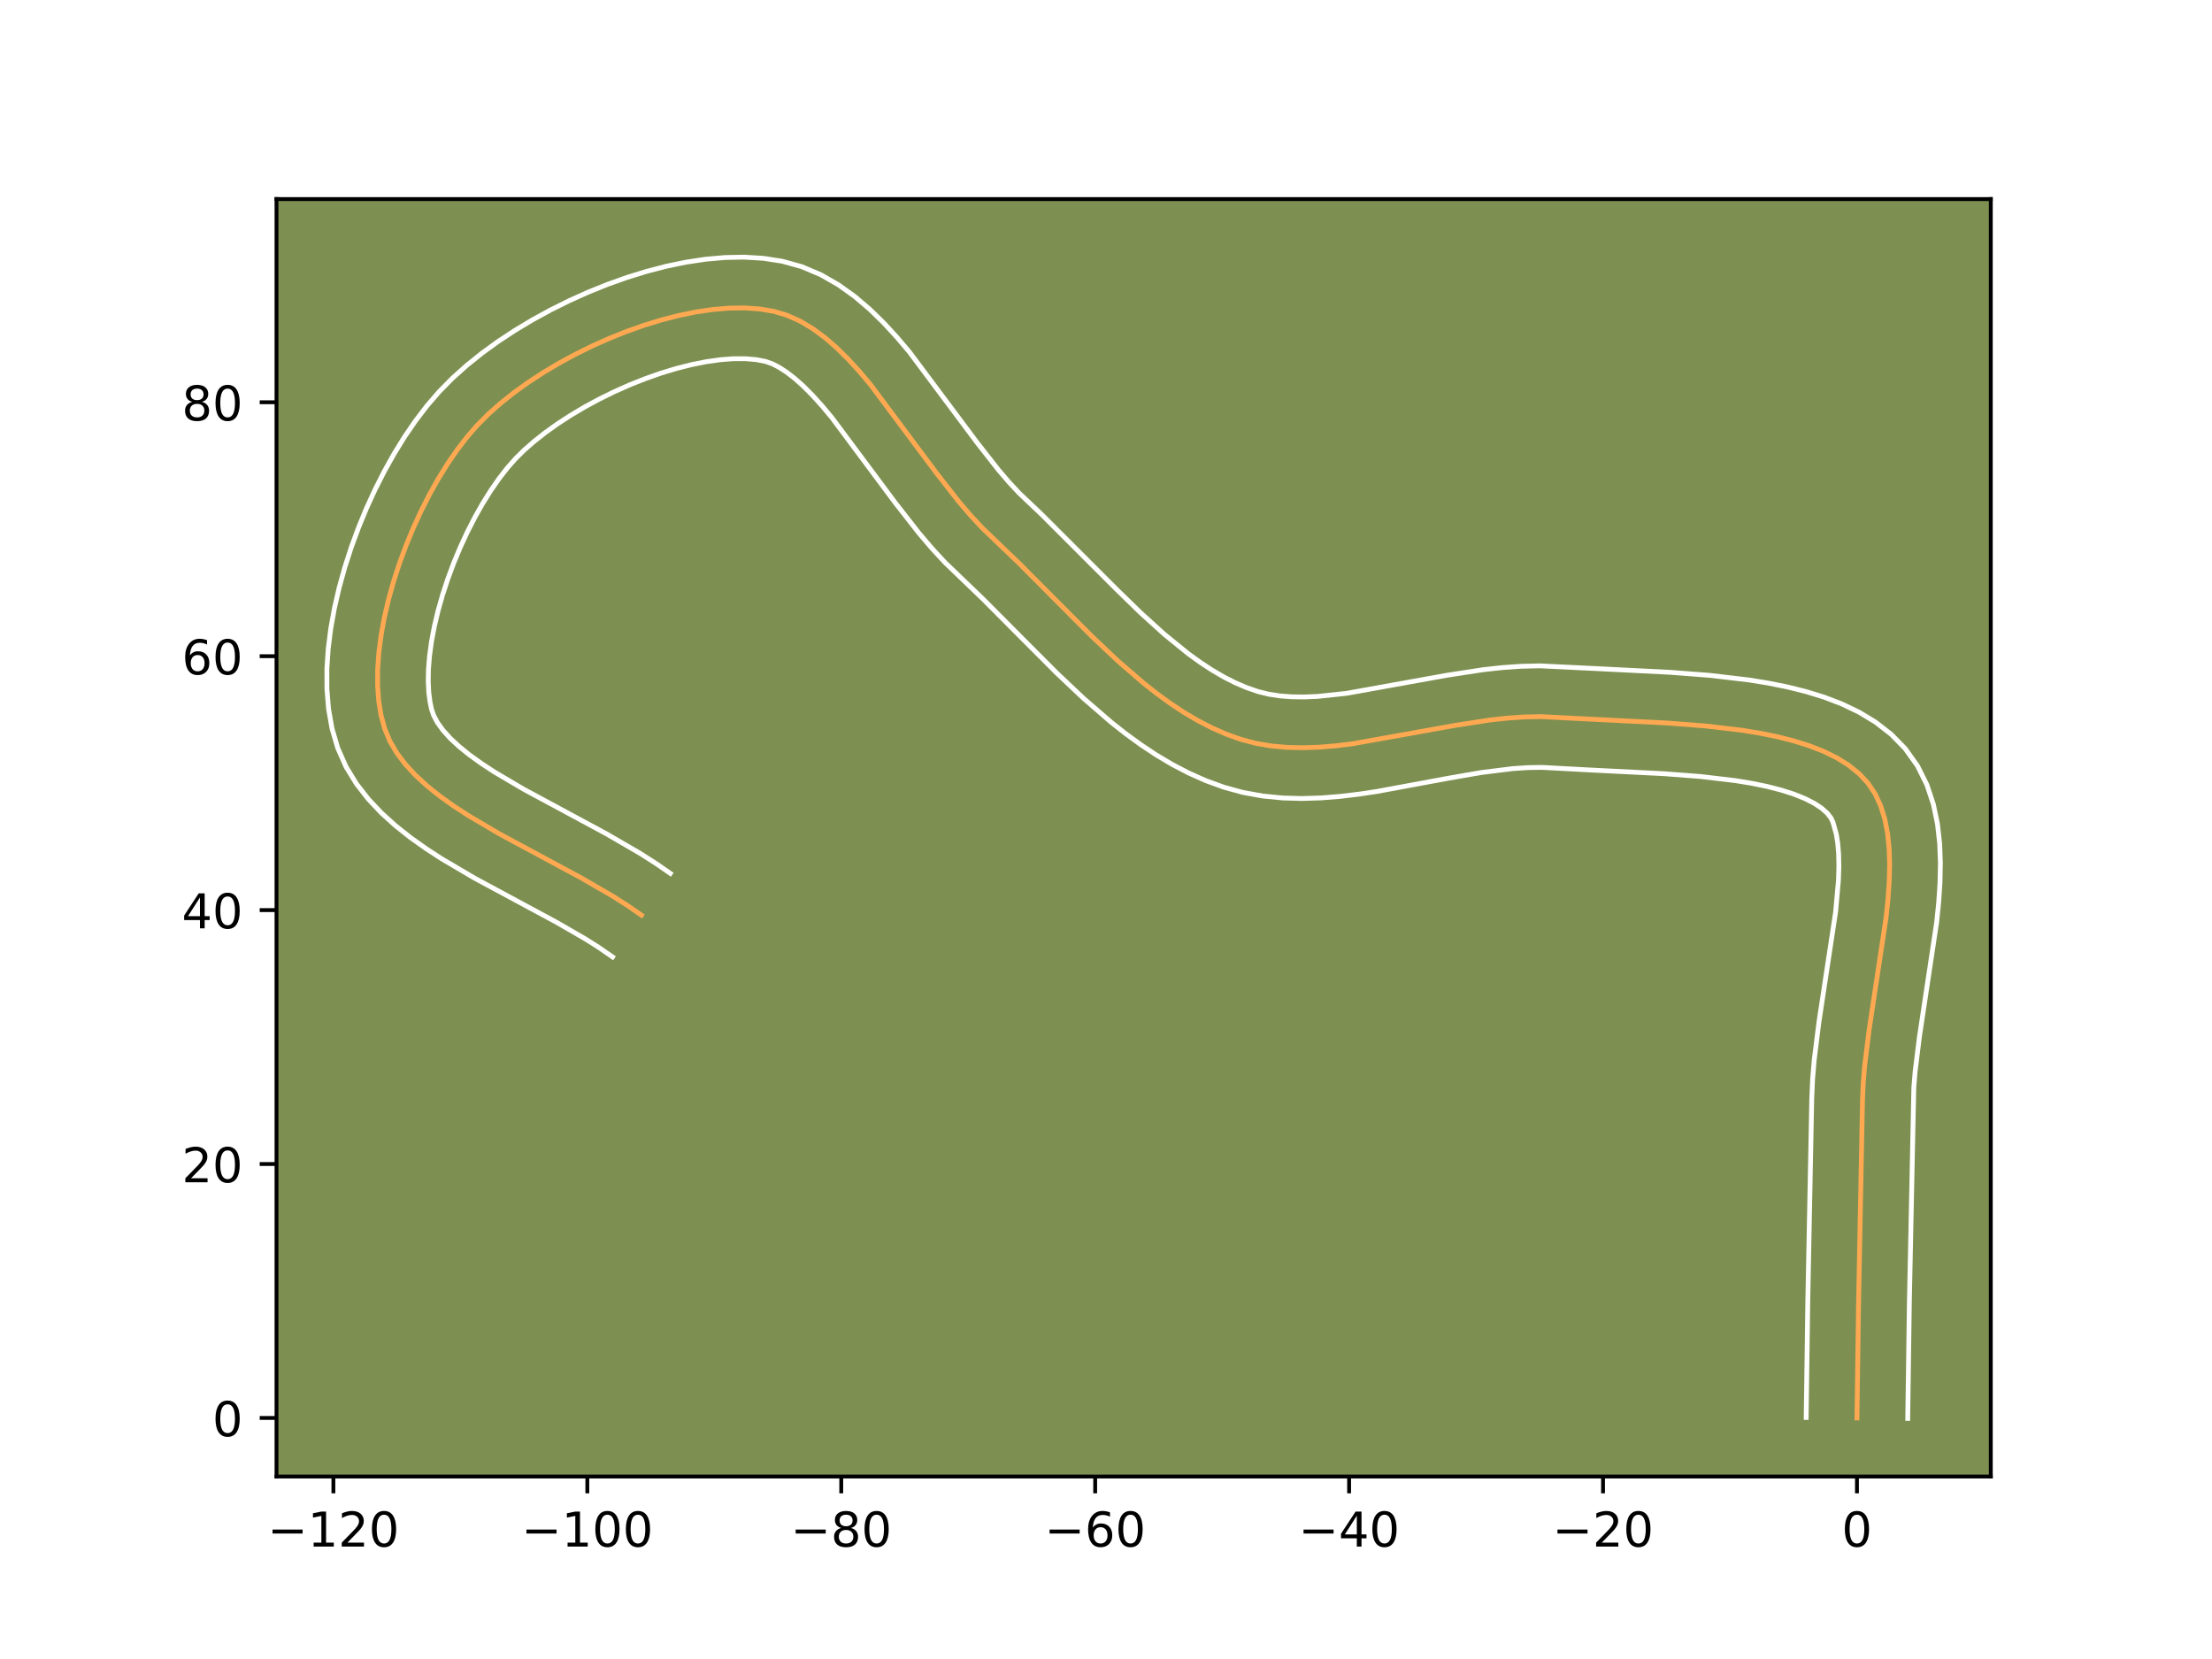 <?xml version="1.0" encoding="utf-8" standalone="no"?>
<!DOCTYPE svg PUBLIC "-//W3C//DTD SVG 1.1//EN"
  "http://www.w3.org/Graphics/SVG/1.1/DTD/svg11.dtd">
<!-- Created with matplotlib (https://matplotlib.org/) -->
<svg height="345.6pt" version="1.1" viewBox="0 0 460.8 345.6" width="460.8pt" xmlns="http://www.w3.org/2000/svg" xmlns:xlink="http://www.w3.org/1999/xlink">
 <defs>
  <style type="text/css">*{stroke-linecap:butt;stroke-linejoin:round;}</style>
 </defs>
 <g id="figure_1">
  <g id="patch_1">
   <path d="M 0 345.6 
L 460.8 345.6 
L 460.8 0 
L 0 0 
z
" style="fill:#ffffff;"/>
  </g>
  <g id="axes_1">
   <g id="patch_2">
    <path d="M 57.6 307.584 
L 414.72 307.584 
L 414.72 41.472 
L 57.6 41.472 
z
" style="fill:#7d9051;"/>
   </g>
   <g id="matplotlib.axis_1">
    <g id="xtick_1">
     <g id="line2d_1">
      <defs>
       <path d="M 0 0 
L 0 3.5 
" id="mb56c96c621" style="stroke:#000000;stroke-width:0.8;"/>
      </defs>
      <g>
       <use style="stroke:#000000;stroke-width:0.8;" x="69.452" xlink:href="#mb56c96c621" y="307.584"/>
      </g>
     </g>
     <g id="text_1">
      <!-- −120 -->
      <g transform="translate(55.719 322.182)scale(0.1 -0.1)">
       <defs>
        <path d="M 10.594 35.5 
L 73.188 35.5 
L 73.188 27.203 
L 10.594 27.203 
z
" id="DejaVuSans-8722"/>
        <path d="M 12.406 8.297 
L 28.516 8.297 
L 28.516 63.922 
L 10.984 60.406 
L 10.984 69.391 
L 28.422 72.906 
L 38.281 72.906 
L 38.281 8.297 
L 54.391 8.297 
L 54.391 0 
L 12.406 0 
z
" id="DejaVuSans-49"/>
        <path d="M 19.188 8.297 
L 53.609 8.297 
L 53.609 0 
L 7.328 0 
L 7.328 8.297 
Q 12.938 14.109 22.625 23.891 
Q 32.328 33.688 34.812 36.531 
Q 39.547 41.844 41.422 45.531 
Q 43.312 49.219 43.312 52.781 
Q 43.312 58.594 39.234 62.25 
Q 35.156 65.922 28.609 65.922 
Q 23.969 65.922 18.812 64.312 
Q 13.672 62.703 7.812 59.422 
L 7.812 69.391 
Q 13.766 71.781 18.938 73 
Q 24.125 74.219 28.422 74.219 
Q 39.75 74.219 46.484 68.547 
Q 53.219 62.891 53.219 53.422 
Q 53.219 48.922 51.531 44.891 
Q 49.859 40.875 45.406 35.406 
Q 44.188 33.984 37.641 27.219 
Q 31.109 20.453 19.188 8.297 
z
" id="DejaVuSans-50"/>
        <path d="M 31.781 66.406 
Q 24.172 66.406 20.328 58.906 
Q 16.5 51.422 16.5 36.375 
Q 16.5 21.391 20.328 13.891 
Q 24.172 6.391 31.781 6.391 
Q 39.453 6.391 43.281 13.891 
Q 47.125 21.391 47.125 36.375 
Q 47.125 51.422 43.281 58.906 
Q 39.453 66.406 31.781 66.406 
z
M 31.781 74.219 
Q 44.047 74.219 50.516 64.516 
Q 56.984 54.828 56.984 36.375 
Q 56.984 17.969 50.516 8.266 
Q 44.047 -1.422 31.781 -1.422 
Q 19.531 -1.422 13.062 8.266 
Q 6.594 17.969 6.594 36.375 
Q 6.594 54.828 13.062 64.516 
Q 19.531 74.219 31.781 74.219 
z
" id="DejaVuSans-48"/>
       </defs>
       <use xlink:href="#DejaVuSans-8722"/>
       <use x="83.789" xlink:href="#DejaVuSans-49"/>
       <use x="147.412" xlink:href="#DejaVuSans-50"/>
       <use x="211.035" xlink:href="#DejaVuSans-48"/>
      </g>
     </g>
    </g>
    <g id="xtick_2">
     <g id="line2d_2">
      <g>
       <use style="stroke:#000000;stroke-width:0.8;" x="122.35" xlink:href="#mb56c96c621" y="307.584"/>
      </g>
     </g>
     <g id="text_2">
      <!-- −100 -->
      <g transform="translate(108.616 322.182)scale(0.1 -0.1)">
       <use xlink:href="#DejaVuSans-8722"/>
       <use x="83.789" xlink:href="#DejaVuSans-49"/>
       <use x="147.412" xlink:href="#DejaVuSans-48"/>
       <use x="211.035" xlink:href="#DejaVuSans-48"/>
      </g>
     </g>
    </g>
    <g id="xtick_3">
     <g id="line2d_3">
      <g>
       <use style="stroke:#000000;stroke-width:0.8;" x="175.248" xlink:href="#mb56c96c621" y="307.584"/>
      </g>
     </g>
     <g id="text_3">
      <!-- −80 -->
      <g transform="translate(164.695 322.182)scale(0.1 -0.1)">
       <defs>
        <path d="M 31.781 34.625 
Q 24.75 34.625 20.719 30.859 
Q 16.703 27.094 16.703 20.516 
Q 16.703 13.922 20.719 10.156 
Q 24.75 6.391 31.781 6.391 
Q 38.812 6.391 42.859 10.172 
Q 46.922 13.969 46.922 20.516 
Q 46.922 27.094 42.891 30.859 
Q 38.875 34.625 31.781 34.625 
z
M 21.922 38.812 
Q 15.578 40.375 12.031 44.719 
Q 8.5 49.078 8.5 55.328 
Q 8.5 64.062 14.719 69.141 
Q 20.953 74.219 31.781 74.219 
Q 42.672 74.219 48.875 69.141 
Q 55.078 64.062 55.078 55.328 
Q 55.078 49.078 51.531 44.719 
Q 48 40.375 41.703 38.812 
Q 48.828 37.156 52.797 32.312 
Q 56.781 27.484 56.781 20.516 
Q 56.781 9.906 50.312 4.234 
Q 43.844 -1.422 31.781 -1.422 
Q 19.734 -1.422 13.25 4.234 
Q 6.781 9.906 6.781 20.516 
Q 6.781 27.484 10.781 32.312 
Q 14.797 37.156 21.922 38.812 
z
M 18.312 54.391 
Q 18.312 48.734 21.844 45.562 
Q 25.391 42.391 31.781 42.391 
Q 38.141 42.391 41.719 45.562 
Q 45.312 48.734 45.312 54.391 
Q 45.312 60.062 41.719 63.234 
Q 38.141 66.406 31.781 66.406 
Q 25.391 66.406 21.844 63.234 
Q 18.312 60.062 18.312 54.391 
z
" id="DejaVuSans-56"/>
       </defs>
       <use xlink:href="#DejaVuSans-8722"/>
       <use x="83.789" xlink:href="#DejaVuSans-56"/>
       <use x="147.412" xlink:href="#DejaVuSans-48"/>
      </g>
     </g>
    </g>
    <g id="xtick_4">
     <g id="line2d_4">
      <g>
       <use style="stroke:#000000;stroke-width:0.8;" x="228.145" xlink:href="#mb56c96c621" y="307.584"/>
      </g>
     </g>
     <g id="text_4">
      <!-- −60 -->
      <g transform="translate(217.593 322.182)scale(0.1 -0.1)">
       <defs>
        <path d="M 33.016 40.375 
Q 26.375 40.375 22.484 35.828 
Q 18.609 31.297 18.609 23.391 
Q 18.609 15.531 22.484 10.953 
Q 26.375 6.391 33.016 6.391 
Q 39.656 6.391 43.531 10.953 
Q 47.406 15.531 47.406 23.391 
Q 47.406 31.297 43.531 35.828 
Q 39.656 40.375 33.016 40.375 
z
M 52.594 71.297 
L 52.594 62.312 
Q 48.875 64.062 45.094 64.984 
Q 41.312 65.922 37.594 65.922 
Q 27.828 65.922 22.672 59.328 
Q 17.531 52.734 16.797 39.406 
Q 19.672 43.656 24.016 45.922 
Q 28.375 48.188 33.594 48.188 
Q 44.578 48.188 50.953 41.516 
Q 57.328 34.859 57.328 23.391 
Q 57.328 12.156 50.688 5.359 
Q 44.047 -1.422 33.016 -1.422 
Q 20.359 -1.422 13.672 8.266 
Q 6.984 17.969 6.984 36.375 
Q 6.984 53.656 15.188 63.938 
Q 23.391 74.219 37.203 74.219 
Q 40.922 74.219 44.703 73.484 
Q 48.484 72.75 52.594 71.297 
z
" id="DejaVuSans-54"/>
       </defs>
       <use xlink:href="#DejaVuSans-8722"/>
       <use x="83.789" xlink:href="#DejaVuSans-54"/>
       <use x="147.412" xlink:href="#DejaVuSans-48"/>
      </g>
     </g>
    </g>
    <g id="xtick_5">
     <g id="line2d_5">
      <g>
       <use style="stroke:#000000;stroke-width:0.8;" x="281.043" xlink:href="#mb56c96c621" y="307.584"/>
      </g>
     </g>
     <g id="text_5">
      <!-- −40 -->
      <g transform="translate(270.49 322.182)scale(0.1 -0.1)">
       <defs>
        <path d="M 37.797 64.312 
L 12.891 25.391 
L 37.797 25.391 
z
M 35.203 72.906 
L 47.609 72.906 
L 47.609 25.391 
L 58.016 25.391 
L 58.016 17.188 
L 47.609 17.188 
L 47.609 0 
L 37.797 0 
L 37.797 17.188 
L 4.891 17.188 
L 4.891 26.703 
z
" id="DejaVuSans-52"/>
       </defs>
       <use xlink:href="#DejaVuSans-8722"/>
       <use x="83.789" xlink:href="#DejaVuSans-52"/>
       <use x="147.412" xlink:href="#DejaVuSans-48"/>
      </g>
     </g>
    </g>
    <g id="xtick_6">
     <g id="line2d_6">
      <g>
       <use style="stroke:#000000;stroke-width:0.8;" x="333.94" xlink:href="#mb56c96c621" y="307.584"/>
      </g>
     </g>
     <g id="text_6">
      <!-- −20 -->
      <g transform="translate(323.388 322.182)scale(0.1 -0.1)">
       <use xlink:href="#DejaVuSans-8722"/>
       <use x="83.789" xlink:href="#DejaVuSans-50"/>
       <use x="147.412" xlink:href="#DejaVuSans-48"/>
      </g>
     </g>
    </g>
    <g id="xtick_7">
     <g id="line2d_7">
      <g>
       <use style="stroke:#000000;stroke-width:0.8;" x="386.838" xlink:href="#mb56c96c621" y="307.584"/>
      </g>
     </g>
     <g id="text_7">
      <!-- 0 -->
      <g transform="translate(383.657 322.182)scale(0.1 -0.1)">
       <use xlink:href="#DejaVuSans-48"/>
      </g>
     </g>
    </g>
   </g>
   <g id="matplotlib.axis_2">
    <g id="ytick_1">
     <g id="line2d_8">
      <defs>
       <path d="M 0 0 
L -3.5 0 
" id="m064ac4987f" style="stroke:#000000;stroke-width:0.8;"/>
      </defs>
      <g>
       <use style="stroke:#000000;stroke-width:0.8;" x="57.6" xlink:href="#m064ac4987f" y="295.386"/>
      </g>
     </g>
     <g id="text_8">
      <!-- 0 -->
      <g transform="translate(44.237 299.185)scale(0.1 -0.1)">
       <use xlink:href="#DejaVuSans-48"/>
      </g>
     </g>
    </g>
    <g id="ytick_2">
     <g id="line2d_9">
      <g>
       <use style="stroke:#000000;stroke-width:0.8;" x="57.6" xlink:href="#m064ac4987f" y="242.489"/>
      </g>
     </g>
     <g id="text_9">
      <!-- 20 -->
      <g transform="translate(37.875 246.288)scale(0.1 -0.1)">
       <use xlink:href="#DejaVuSans-50"/>
       <use x="63.623" xlink:href="#DejaVuSans-48"/>
      </g>
     </g>
    </g>
    <g id="ytick_3">
     <g id="line2d_10">
      <g>
       <use style="stroke:#000000;stroke-width:0.8;" x="57.6" xlink:href="#m064ac4987f" y="189.591"/>
      </g>
     </g>
     <g id="text_10">
      <!-- 40 -->
      <g transform="translate(37.875 193.39)scale(0.1 -0.1)">
       <use xlink:href="#DejaVuSans-52"/>
       <use x="63.623" xlink:href="#DejaVuSans-48"/>
      </g>
     </g>
    </g>
    <g id="ytick_4">
     <g id="line2d_11">
      <g>
       <use style="stroke:#000000;stroke-width:0.8;" x="57.6" xlink:href="#m064ac4987f" y="136.693"/>
      </g>
     </g>
     <g id="text_11">
      <!-- 60 -->
      <g transform="translate(37.875 140.492)scale(0.1 -0.1)">
       <use xlink:href="#DejaVuSans-54"/>
       <use x="63.623" xlink:href="#DejaVuSans-48"/>
      </g>
     </g>
    </g>
    <g id="ytick_5">
     <g id="line2d_12">
      <g>
       <use style="stroke:#000000;stroke-width:0.8;" x="57.6" xlink:href="#m064ac4987f" y="83.796"/>
      </g>
     </g>
     <g id="text_12">
      <!-- 80 -->
      <g transform="translate(37.875 87.595)scale(0.1 -0.1)">
       <use xlink:href="#DejaVuSans-56"/>
       <use x="63.623" xlink:href="#DejaVuSans-48"/>
      </g>
     </g>
    </g>
   </g>
   <g id="line2d_13">
    <path clip-path="url(#p3b9aac75f3)" d="M 386.838 295.386 
L 387.179 271.028 
L 387.992 229.274 
L 388.139 225.726 
L 388.44 222.055 
L 389.387 214.44 
L 392.919 191.043 
L 393.306 187.304 
L 393.558 183.672 
L 393.648 180.169 
L 393.545 176.819 
L 393.222 173.645 
L 392.649 170.669 
L 391.798 167.915 
L 390.64 165.405 
L 389.146 163.162 
L 387.299 161.178 
L 385.118 159.418 
L 382.633 157.867 
L 379.871 156.511 
L 376.862 155.335 
L 373.632 154.324 
L 370.21 153.463 
L 366.625 152.736 
L 362.904 152.131 
L 355.17 151.22 
L 347.234 150.612 
L 331.658 149.829 
L 321.009 149.284 
L 317.508 149.356 
L 313.973 149.6 
L 310.412 149.99 
L 303.237 151.091 
L 281.793 154.937 
L 278.304 155.361 
L 274.858 155.647 
L 271.461 155.767 
L 268.12 155.694 
L 264.844 155.398 
L 261.637 154.852 
L 258.508 154.027 
L 255.452 152.937 
L 252.458 151.624 
L 249.521 150.107 
L 246.638 148.403 
L 243.805 146.531 
L 241.017 144.506 
L 238.271 142.348 
L 232.889 137.7 
L 227.625 132.728 
L 219.883 124.97 
L 212.229 117.275 
L 204.596 109.959 
L 202.135 107.306 
L 199.729 104.49 
L 195.047 98.505 
L 181.364 80.155 
L 179.039 77.393 
L 176.676 74.807 
L 174.266 72.429 
L 171.8 70.293 
L 169.269 68.434 
L 166.663 66.885 
L 163.973 65.679 
L 161.189 64.851 
L 158.258 64.363 
L 155.147 64.147 
L 151.882 64.188 
L 148.488 64.473 
L 144.991 64.987 
L 141.417 65.718 
L 137.79 66.65 
L 134.136 67.771 
L 130.482 69.066 
L 126.851 70.521 
L 123.27 72.123 
L 119.763 73.857 
L 116.358 75.71 
L 113.078 77.669 
L 109.95 79.718 
L 106.998 81.844 
L 104.249 84.033 
L 101.727 86.272 
L 99.459 88.547 
L 97.345 90.973 
L 95.277 93.658 
L 93.268 96.573 
L 91.333 99.691 
L 89.485 102.984 
L 87.736 106.424 
L 86.1 109.983 
L 84.59 113.632 
L 83.22 117.344 
L 82.003 121.092 
L 80.952 124.846 
L 80.081 128.579 
L 79.402 132.264 
L 78.93 135.872 
L 78.677 139.375 
L 78.657 142.745 
L 78.883 145.954 
L 79.369 148.975 
L 80.127 151.78 
L 81.222 154.401 
L 82.689 156.898 
L 84.496 159.281 
L 86.611 161.561 
L 89.001 163.748 
L 91.636 165.854 
L 94.484 167.889 
L 97.512 169.864 
L 103.981 173.674 
L 114.243 179.203 
L 121.085 182.889 
L 127.629 186.675 
L 130.71 188.632 
L 133.621 190.645 
L 133.621 190.645 
" style="fill:none;stroke:#fea952;stroke-linecap:square;"/>
   </g>
   <g id="line2d_14">
    <path clip-path="url(#p3b9aac75f3)" d="M 376.259 295.284 
L 376.601 270.834 
L 377.422 228.836 
L 377.595 224.862 
L 377.927 220.869 
L 378.926 212.861 
L 382.395 189.954 
L 382.982 183.401 
L 383.073 180.492 
L 383.02 177.891 
L 382.833 175.645 
L 382.541 173.793 
L 381.836 171.27 
L 381.403 170.371 
L 380.654 169.41 
L 379.518 168.394 
L 377.97 167.364 
L 376.021 166.365 
L 373.7 165.431 
L 371.049 164.583 
L 368.11 163.832 
L 364.924 163.178 
L 361.533 162.621 
L 354.28 161.762 
L 346.629 161.175 
L 331.102 160.394 
L 321.224 159.862 
L 318.238 159.91 
L 315.123 160.117 
L 308.558 160.934 
L 301.622 162.138 
L 286.9 164.865 
L 283.068 165.44 
L 279.18 165.904 
L 275.232 166.22 
L 271.228 166.344 
L 267.169 166.231 
L 263.067 165.827 
L 258.94 165.082 
L 254.952 163.991 
L 251.205 162.626 
L 247.602 161.024 
L 244.139 159.215 
L 240.804 157.229 
L 237.588 155.091 
L 234.48 152.824 
L 231.467 150.449 
L 225.692 145.455 
L 220.193 140.258 
L 212.345 132.393 
L 204.87 124.877 
L 196.84 117.154 
L 194.091 114.178 
L 191.473 111.105 
L 186.543 104.798 
L 173.271 86.969 
L 171.228 84.529 
L 169.245 82.337 
L 167.34 80.426 
L 165.537 78.82 
L 163.862 77.528 
L 162.336 76.539 
L 160.956 75.819 
L 159.453 75.287 
L 157.524 74.917 
L 155.28 74.725 
L 152.766 74.73 
L 150.028 74.939 
L 147.109 75.352 
L 144.051 75.964 
L 140.892 76.765 
L 137.669 77.743 
L 134.418 78.886 
L 131.17 80.178 
L 127.961 81.605 
L 124.82 83.15 
L 121.781 84.794 
L 118.875 86.519 
L 116.133 88.302 
L 113.589 90.12 
L 111.273 91.944 
L 109.218 93.743 
L 107.435 95.498 
L 105.726 97.429 
L 103.989 99.659 
L 102.258 102.152 
L 100.558 104.871 
L 98.915 107.78 
L 97.348 110.843 
L 95.876 114.027 
L 94.515 117.295 
L 93.282 120.612 
L 92.191 123.943 
L 91.254 127.25 
L 90.485 130.495 
L 89.892 133.637 
L 89.482 136.633 
L 89.256 139.437 
L 89.21 142.001 
L 89.329 144.276 
L 89.581 146.214 
L 89.888 147.7 
L 90.344 149.041 
L 91.12 150.506 
L 92.253 152.086 
L 93.753 153.756 
L 95.607 155.484 
L 97.788 157.247 
L 100.263 159.027 
L 102.994 160.816 
L 109.078 164.403 
L 119.222 169.869 
L 126.281 173.674 
L 133.301 177.744 
L 136.728 179.931 
L 139.639 181.945 
L 139.639 181.945 
" style="fill:none;stroke:#ffffff;stroke-linecap:square;"/>
   </g>
   <g id="line2d_15">
    <path clip-path="url(#p3b9aac75f3)" d="M 397.417 295.488 
L 397.756 271.223 
L 398.683 226.59 
L 398.953 223.242 
L 399.848 216.019 
L 403.442 192.132 
L 403.86 188.038 
L 404.134 183.942 
L 404.222 179.846 
L 404.07 175.748 
L 403.611 171.646 
L 402.757 167.546 
L 401.405 163.482 
L 399.445 159.54 
L 396.889 155.953 
L 393.944 152.945 
L 390.718 150.442 
L 387.296 148.371 
L 383.722 146.657 
L 380.023 145.239 
L 376.214 144.064 
L 372.31 143.094 
L 368.325 142.294 
L 364.276 141.64 
L 356.061 140.678 
L 347.839 140.05 
L 332.213 139.264 
L 320.793 138.707 
L 316.777 138.801 
L 312.823 139.083 
L 308.931 139.515 
L 301.343 140.683 
L 280.519 144.435 
L 274.483 145.074 
L 271.694 145.191 
L 269.071 145.157 
L 266.62 144.969 
L 264.334 144.622 
L 262.064 144.063 
L 259.699 143.247 
L 257.313 142.224 
L 254.903 140.999 
L 252.472 139.578 
L 250.021 137.97 
L 247.555 136.189 
L 242.585 132.16 
L 237.576 127.619 
L 232.527 122.702 
L 216.905 107.08 
L 212.352 102.764 
L 210.179 100.434 
L 207.986 97.875 
L 203.552 92.212 
L 189.457 73.341 
L 186.85 70.258 
L 184.107 67.277 
L 181.192 64.432 
L 178.063 61.767 
L 174.675 59.34 
L 170.99 57.23 
L 166.99 55.539 
L 162.926 54.415 
L 158.992 53.809 
L 155.013 53.568 
L 150.997 53.645 
L 146.948 54.006 
L 142.873 54.622 
L 138.782 55.471 
L 134.688 56.536 
L 130.603 57.799 
L 126.545 59.246 
L 122.531 60.863 
L 118.579 62.64 
L 114.707 64.564 
L 110.934 66.627 
L 107.281 68.818 
L 103.766 71.134 
L 100.407 73.568 
L 97.224 76.123 
L 94.236 78.802 
L 91.483 81.596 
L 88.963 84.517 
L 86.564 87.657 
L 84.279 90.995 
L 82.108 94.512 
L 80.054 98.189 
L 78.123 102.005 
L 76.323 105.938 
L 74.665 109.969 
L 73.158 114.076 
L 71.815 118.24 
L 70.649 122.441 
L 69.676 126.663 
L 68.912 130.891 
L 68.378 135.11 
L 68.098 139.312 
L 68.104 143.488 
L 68.438 147.633 
L 69.156 151.737 
L 70.365 155.859 
L 72.101 159.76 
L 74.259 163.289 
L 76.739 166.475 
L 79.469 169.366 
L 82.396 172.013 
L 85.485 174.462 
L 88.705 176.751 
L 92.029 178.912 
L 98.884 182.945 
L 109.264 188.538 
L 115.888 192.105 
L 121.957 195.606 
L 124.691 197.333 
L 127.602 199.346 
L 127.602 199.346 
" style="fill:none;stroke:#ffffff;stroke-linecap:square;"/>
   </g>
   <g id="patch_3">
    <path d="M 57.6 307.584 
L 57.6 41.472 
" style="fill:none;stroke:#000000;stroke-linecap:square;stroke-linejoin:miter;stroke-width:0.8;"/>
   </g>
   <g id="patch_4">
    <path d="M 414.72 307.584 
L 414.72 41.472 
" style="fill:none;stroke:#000000;stroke-linecap:square;stroke-linejoin:miter;stroke-width:0.8;"/>
   </g>
   <g id="patch_5">
    <path d="M 57.6 307.584 
L 414.72 307.584 
" style="fill:none;stroke:#000000;stroke-linecap:square;stroke-linejoin:miter;stroke-width:0.8;"/>
   </g>
   <g id="patch_6">
    <path d="M 57.6 41.472 
L 414.72 41.472 
" style="fill:none;stroke:#000000;stroke-linecap:square;stroke-linejoin:miter;stroke-width:0.8;"/>
   </g>
  </g>
 </g>
 <defs>
  <clipPath id="p3b9aac75f3">
   <rect height="266.112" width="357.12" x="57.6" y="41.472"/>
  </clipPath>
 </defs>
</svg>
